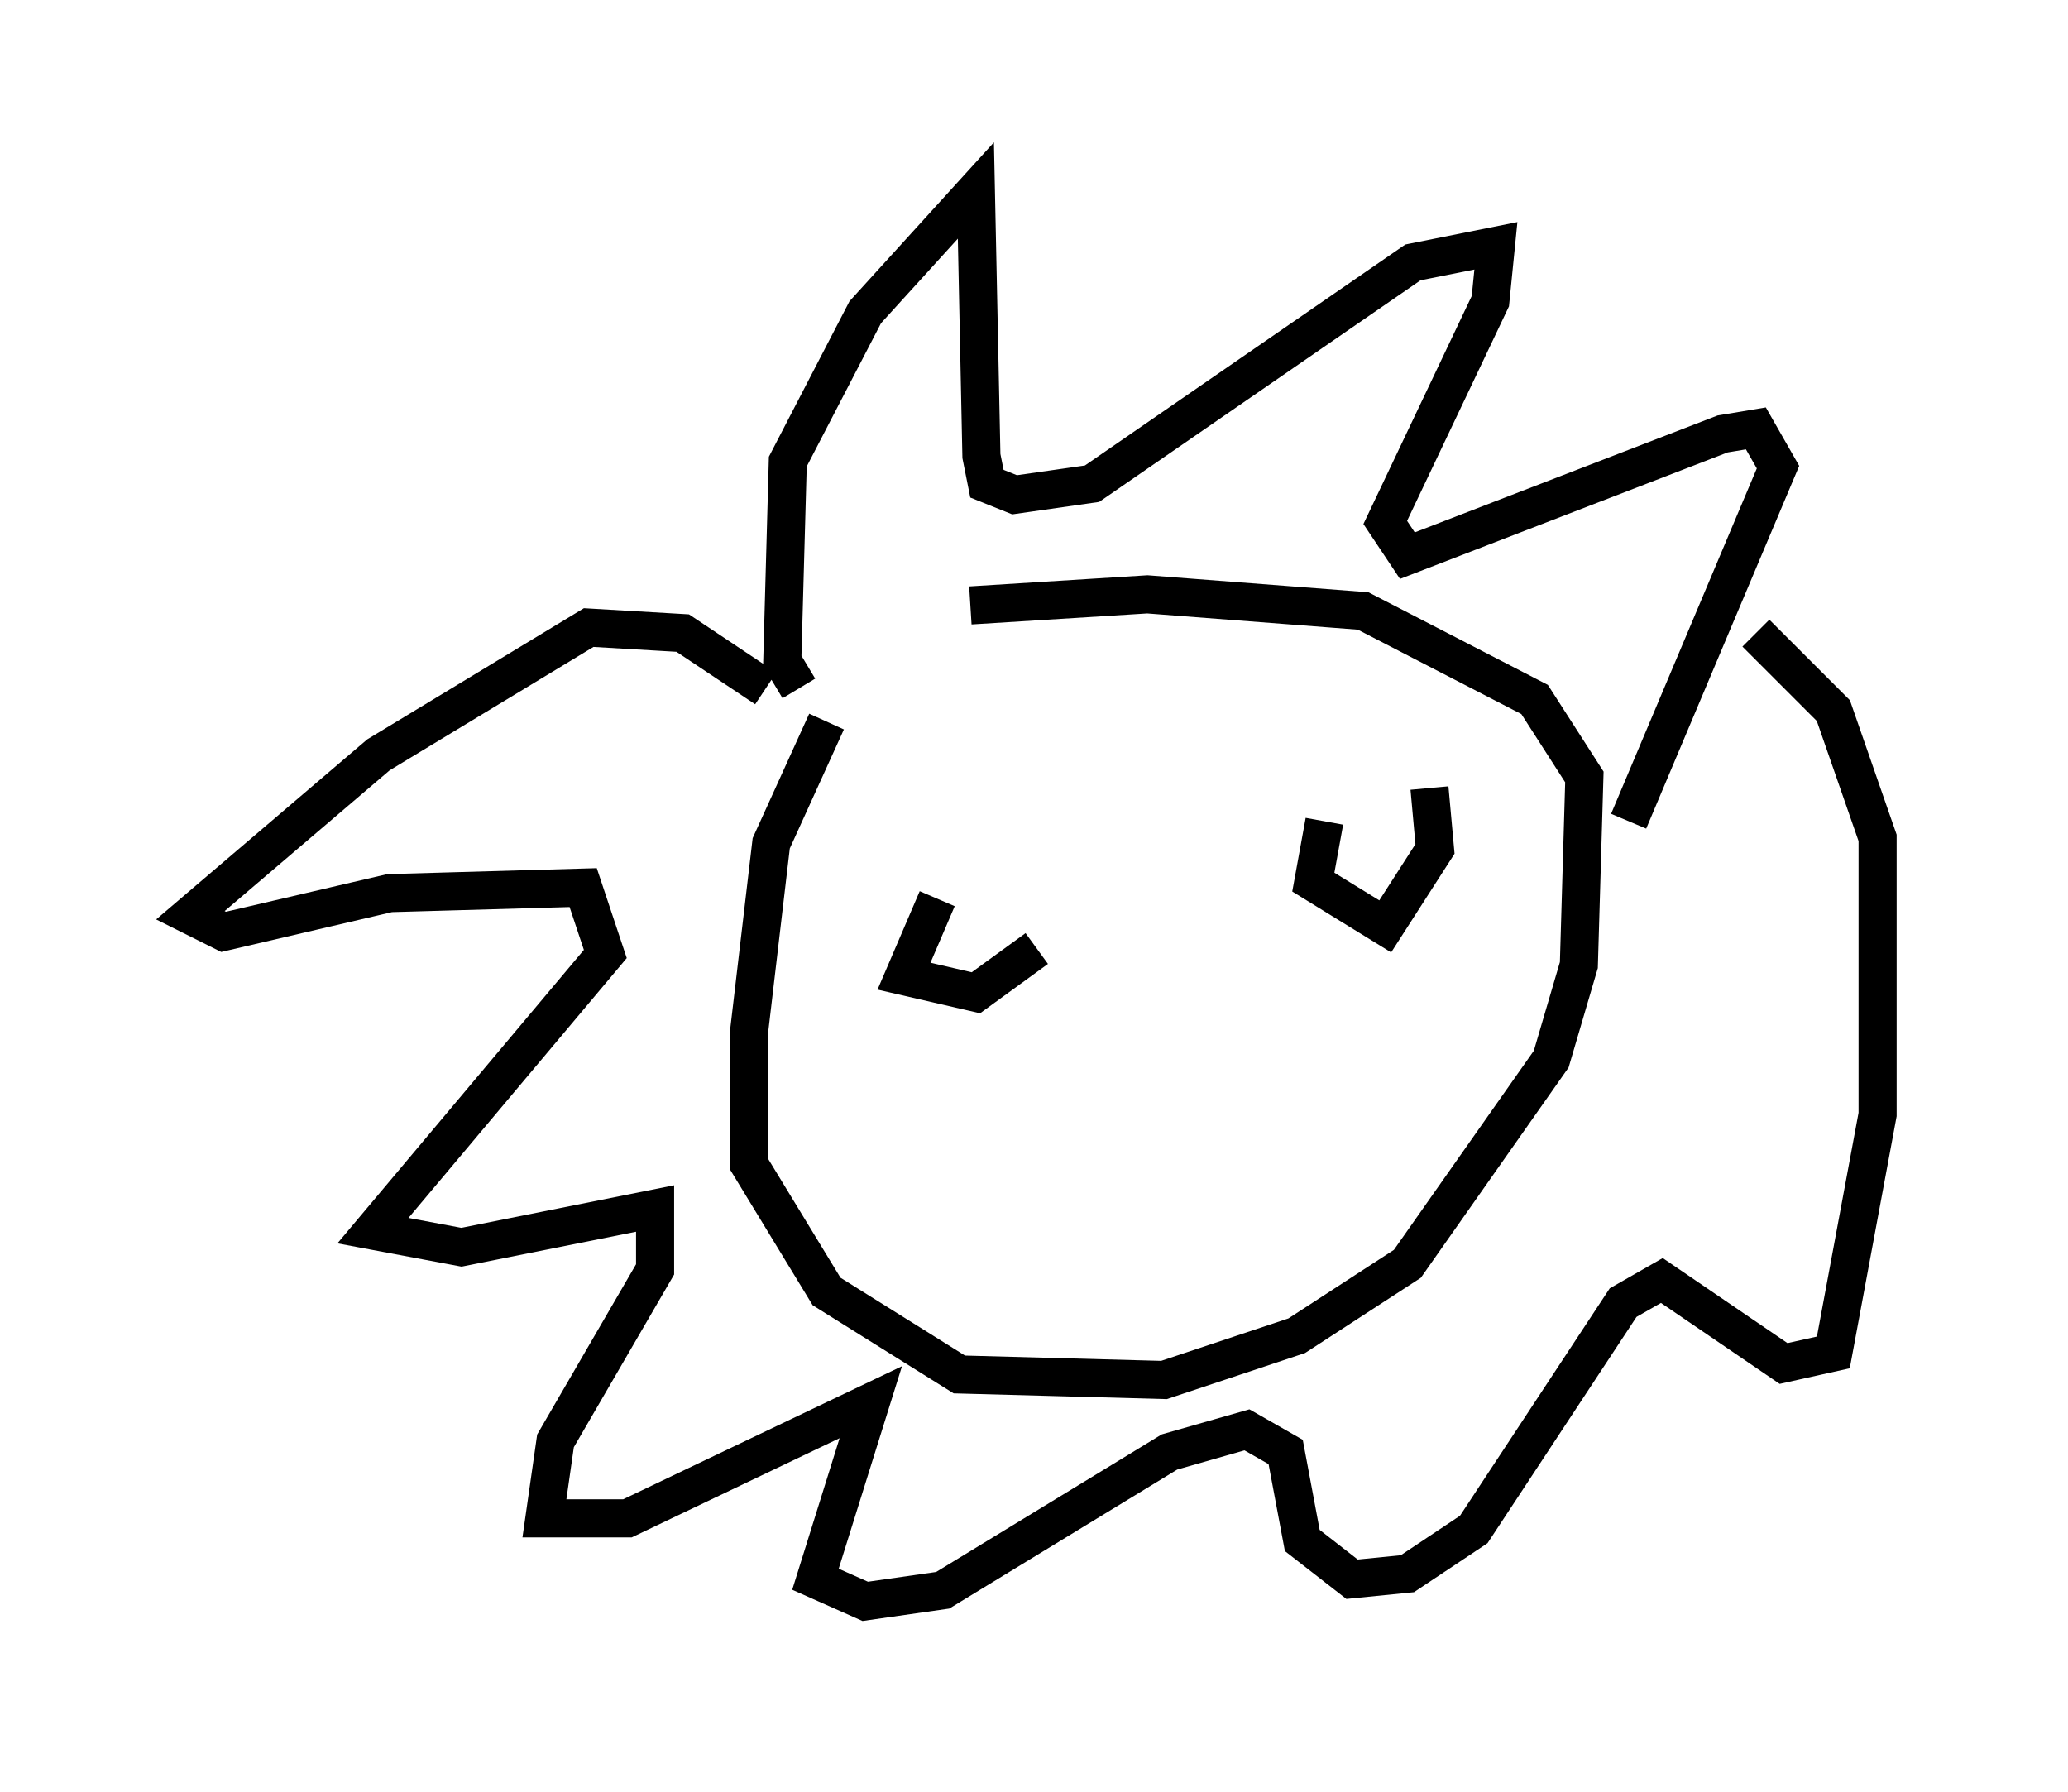 <?xml version="1.0" encoding="utf-8" ?>
<svg baseProfile="full" height="47.039" version="1.1" width="54.302" xmlns="http://www.w3.org/2000/svg" xmlns:ev="http://www.w3.org/2001/xml-events" xmlns:xlink="http://www.w3.org/1999/xlink"><defs /><rect fill="white" height="47.039" width="54.302" x="0" y="0" /><path d="M22.721, 18.218 m-1.017, 0.726 l-1.453, 3.196 -0.581, 4.939 l0.0, 3.486 2.034, 3.341 l3.486, 2.179 5.374, 0.145 l3.486, -1.162 2.905, -1.888 l3.777, -5.374 0.726, -2.469 l0.145, -4.939 -1.307, -2.034 l-4.503, -2.324 -5.665, -0.436 l-4.648, 0.291 m-4.503, 2.179 l-0.436, -0.726 0.145, -5.229 l2.034, -3.922 2.905, -3.196 l0.145, 6.972 0.145, 0.726 l0.726, 0.291 2.034, -0.291 l8.425, -5.81 2.179, -0.436 l-0.145, 1.453 -2.76, 5.81 l0.581, 0.872 8.279, -3.196 l0.872, -0.145 0.581, 1.017 l-3.922, 9.296 m-22.659, -3.486 l-2.179, -1.453 -2.469, -0.145 l-5.52, 3.341 -4.939, 4.212 l0.872, 0.436 4.358, -1.017 l5.084, -0.145 0.581, 1.743 l-6.101, 7.263 2.324, 0.436 l5.084, -1.017 0.0, 1.598 l-2.615, 4.503 -0.291, 2.034 l2.179, 0.0 6.391, -3.05 l-1.453, 4.648 1.307, 0.581 l2.034, -0.291 5.955, -3.631 l2.034, -0.581 1.017, 0.581 l0.436, 2.324 1.307, 1.017 l1.453, -0.145 1.743, -1.162 l3.922, -5.955 1.017, -0.581 l3.196, 2.179 1.307, -0.291 l1.162, -6.246 0.0, -7.263 l-1.162, -3.341 -2.034, -2.034 m-21.497, 6.972 l-0.872, 2.034 1.888, 0.436 l1.598, -1.162 m7.553, -3.341 l-0.291, 1.598 1.888, 1.162 l1.307, -2.034 -0.145, -1.598 " fill="none" stroke="black" stroke-width="1" /></svg>